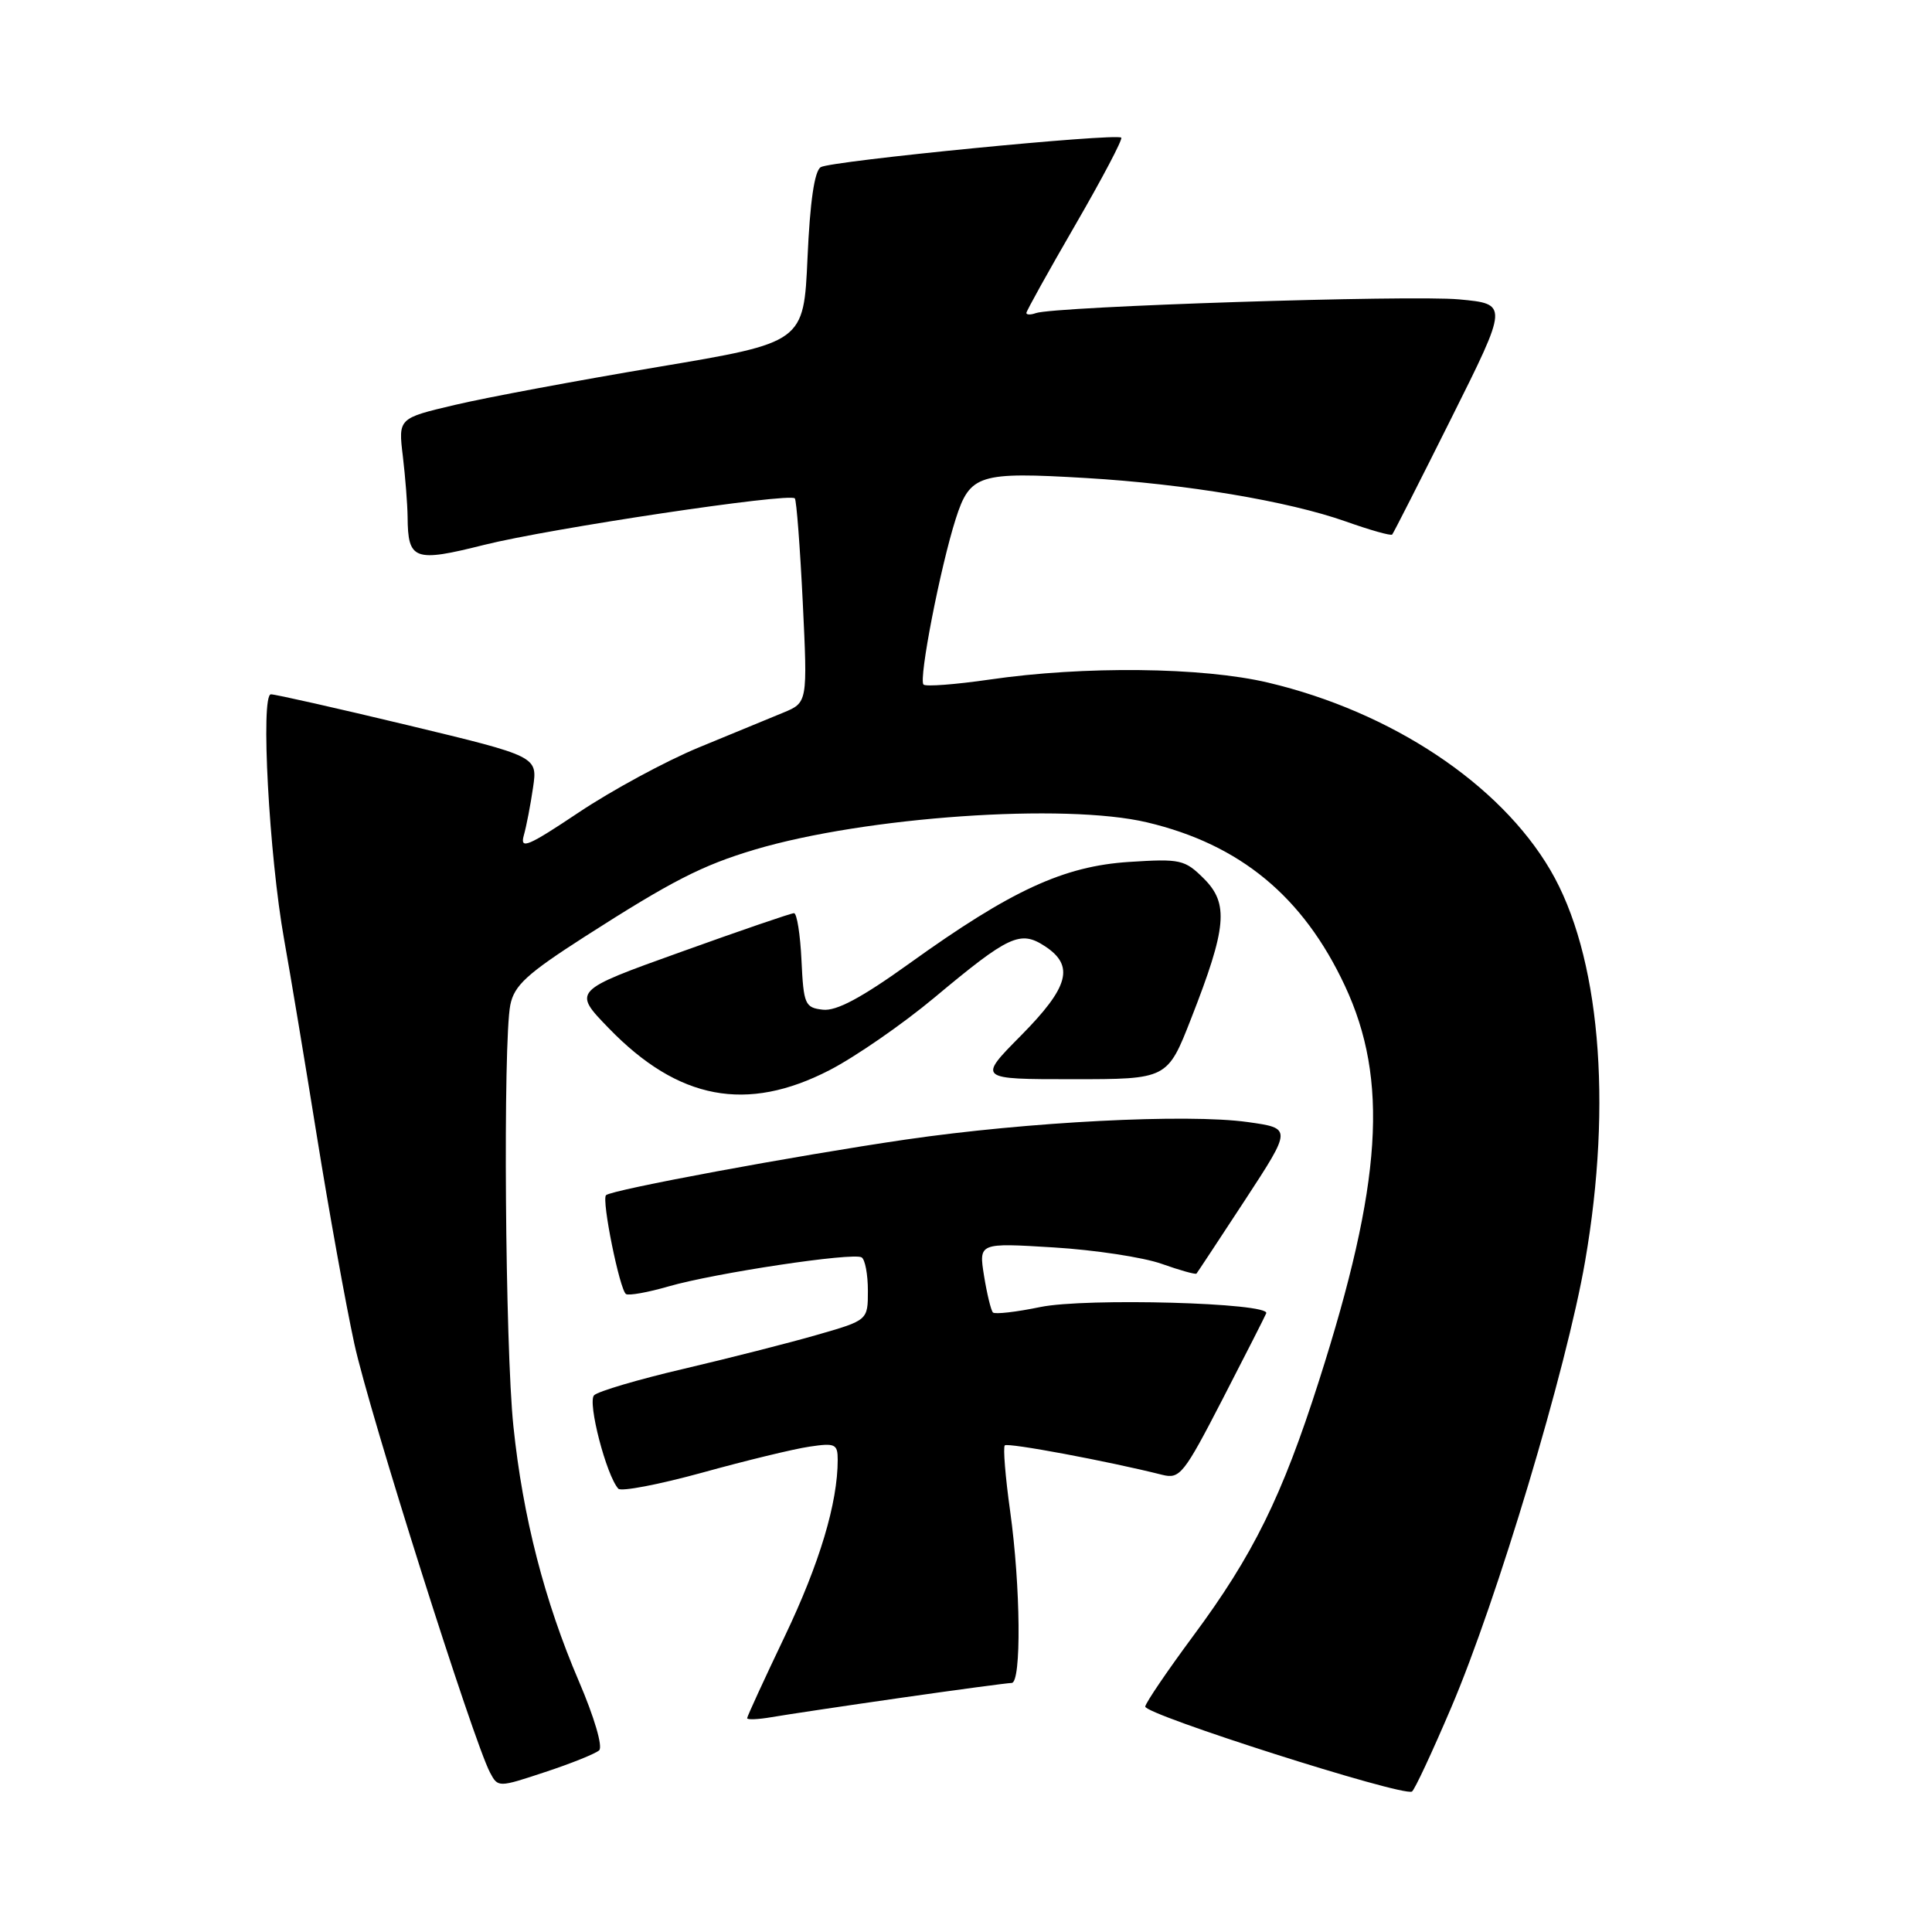 <?xml version="1.0" encoding="UTF-8" standalone="no"?>
<!DOCTYPE svg PUBLIC "-//W3C//DTD SVG 1.1//EN" "http://www.w3.org/Graphics/SVG/1.1/DTD/svg11.dtd" >
<svg xmlns="http://www.w3.org/2000/svg" xmlns:xlink="http://www.w3.org/1999/xlink" version="1.1" viewBox="0 0 256 256">
 <g >
 <path fill="currentColor"
d=" M 192.28 226.29 C 198.36 212.06 207.57 181.36 210.03 167.15 C 213.70 145.99 211.97 126.44 205.43 115.29 C 198.73 103.86 184.36 94.31 168.03 90.45 C 159.33 88.39 143.61 88.22 131.10 90.05 C 126.60 90.70 122.67 91.00 122.37 90.71 C 121.70 90.03 124.60 75.14 126.64 68.75 C 128.53 62.86 129.68 62.50 143.89 63.34 C 157.08 64.12 170.69 66.40 178.33 69.10 C 181.54 70.24 184.30 71.02 184.47 70.83 C 184.64 70.65 188.17 63.70 192.32 55.39 C 199.87 40.28 199.87 40.28 193.34 39.67 C 186.94 39.07 139.72 40.60 137.25 41.49 C 136.56 41.74 136.00 41.72 136.00 41.47 C 136.00 41.21 138.92 35.96 142.48 29.81 C 146.04 23.66 148.79 18.45 148.57 18.24 C 147.94 17.61 110.09 21.32 108.75 22.15 C 107.92 22.66 107.33 26.73 107.00 34.15 C 106.50 45.38 106.50 45.38 87.15 48.63 C 76.51 50.42 64.42 52.67 60.29 53.65 C 52.77 55.42 52.77 55.42 53.38 60.46 C 53.71 63.23 53.99 66.85 54.01 68.50 C 54.05 74.23 54.88 74.53 64.15 72.20 C 72.92 70.01 104.64 65.26 105.32 66.04 C 105.54 66.30 106.01 72.48 106.37 79.80 C 107.01 93.10 107.01 93.10 103.76 94.44 C 101.97 95.17 96.92 97.26 92.55 99.06 C 88.18 100.87 81.04 104.74 76.69 107.65 C 69.97 112.14 68.88 112.61 69.40 110.72 C 69.75 109.50 70.30 106.64 70.63 104.36 C 71.24 100.23 71.24 100.23 54.11 96.11 C 44.69 93.85 36.49 92.00 35.90 92.00 C 34.50 92.00 35.66 113.41 37.65 124.50 C 38.44 128.90 40.39 140.60 41.98 150.50 C 43.57 160.40 45.81 172.80 46.95 178.05 C 48.93 187.17 62.73 230.75 64.94 234.89 C 65.99 236.86 66.04 236.86 72.25 234.80 C 75.69 233.67 78.90 232.37 79.39 231.93 C 79.90 231.46 78.75 227.54 76.71 222.79 C 72.15 212.16 69.28 201.01 68.03 189.00 C 66.93 178.52 66.64 138.05 67.62 133.15 C 68.14 130.57 69.82 129.03 77.50 124.10 C 89.03 116.71 93.04 114.66 100.00 112.58 C 114.65 108.22 141.10 106.38 152.00 108.97 C 164.32 111.89 172.67 118.79 178.20 130.61 C 184.04 143.10 183.15 156.77 174.77 182.97 C 169.88 198.29 166.04 206.08 158.09 216.79 C 154.74 221.32 151.88 225.51 151.75 226.12 C 151.52 227.14 185.78 238.07 187.09 237.39 C 187.42 237.22 189.75 232.22 192.28 226.29 Z  M 119.30 224.98 C 126.90 223.89 133.54 223.00 134.05 223.00 C 135.36 223.00 135.24 210.22 133.85 200.24 C 133.21 195.69 132.90 191.77 133.14 191.52 C 133.54 191.13 146.86 193.62 154.00 195.42 C 156.34 196.01 156.86 195.35 162.00 185.39 C 165.03 179.52 167.63 174.40 167.78 174.02 C 168.34 172.63 143.85 171.95 137.84 173.19 C 134.66 173.85 131.84 174.17 131.57 173.91 C 131.31 173.64 130.78 171.46 130.39 169.05 C 129.69 164.68 129.69 164.68 139.60 165.29 C 145.04 165.62 151.48 166.60 153.91 167.46 C 156.33 168.32 158.41 168.90 158.54 168.76 C 158.66 168.62 161.56 164.22 164.98 159.00 C 171.19 149.50 171.19 149.50 165.34 148.68 C 157.30 147.55 136.20 148.64 120.00 151.00 C 105.38 153.14 81.00 157.66 80.30 158.37 C 79.69 158.98 82.12 170.95 82.95 171.47 C 83.32 171.70 85.85 171.25 88.57 170.46 C 94.74 168.68 113.06 165.92 114.17 166.61 C 114.63 166.89 115.00 168.88 115.00 171.03 C 115.00 174.94 115.00 174.94 108.25 176.88 C 104.54 177.95 96.59 179.97 90.58 181.38 C 84.58 182.78 79.24 184.36 78.72 184.88 C 77.82 185.78 80.34 195.50 81.93 197.26 C 82.30 197.67 87.31 196.71 93.06 195.13 C 98.80 193.54 105.19 191.99 107.25 191.69 C 110.66 191.18 111.00 191.33 111.00 193.43 C 111.00 199.15 108.60 207.16 103.99 216.81 C 101.25 222.55 99.00 227.44 99.00 227.67 C 99.00 227.90 100.46 227.84 102.25 227.53 C 104.04 227.22 111.71 226.07 119.30 224.98 Z  M 109.92 141.80 C 113.33 140.04 119.58 135.72 123.81 132.19 C 133.70 123.93 135.19 123.24 138.46 125.38 C 142.41 127.97 141.65 130.78 135.28 137.22 C 129.56 143.00 129.56 143.00 142.12 143.00 C 154.69 143.00 154.69 143.00 157.84 134.94 C 162.55 122.91 162.84 119.75 159.54 116.44 C 156.99 113.90 156.42 113.77 149.61 114.21 C 140.93 114.77 133.99 117.97 120.53 127.64 C 114.14 132.23 110.82 134.00 109.03 133.79 C 106.66 133.52 106.48 133.10 106.20 127.25 C 106.04 123.81 105.59 121.00 105.21 121.00 C 104.82 121.00 98.06 123.32 90.19 126.15 C 75.86 131.29 75.86 131.29 80.68 136.26 C 89.88 145.75 98.94 147.46 109.92 141.80 Z "/>
</g>
</svg>